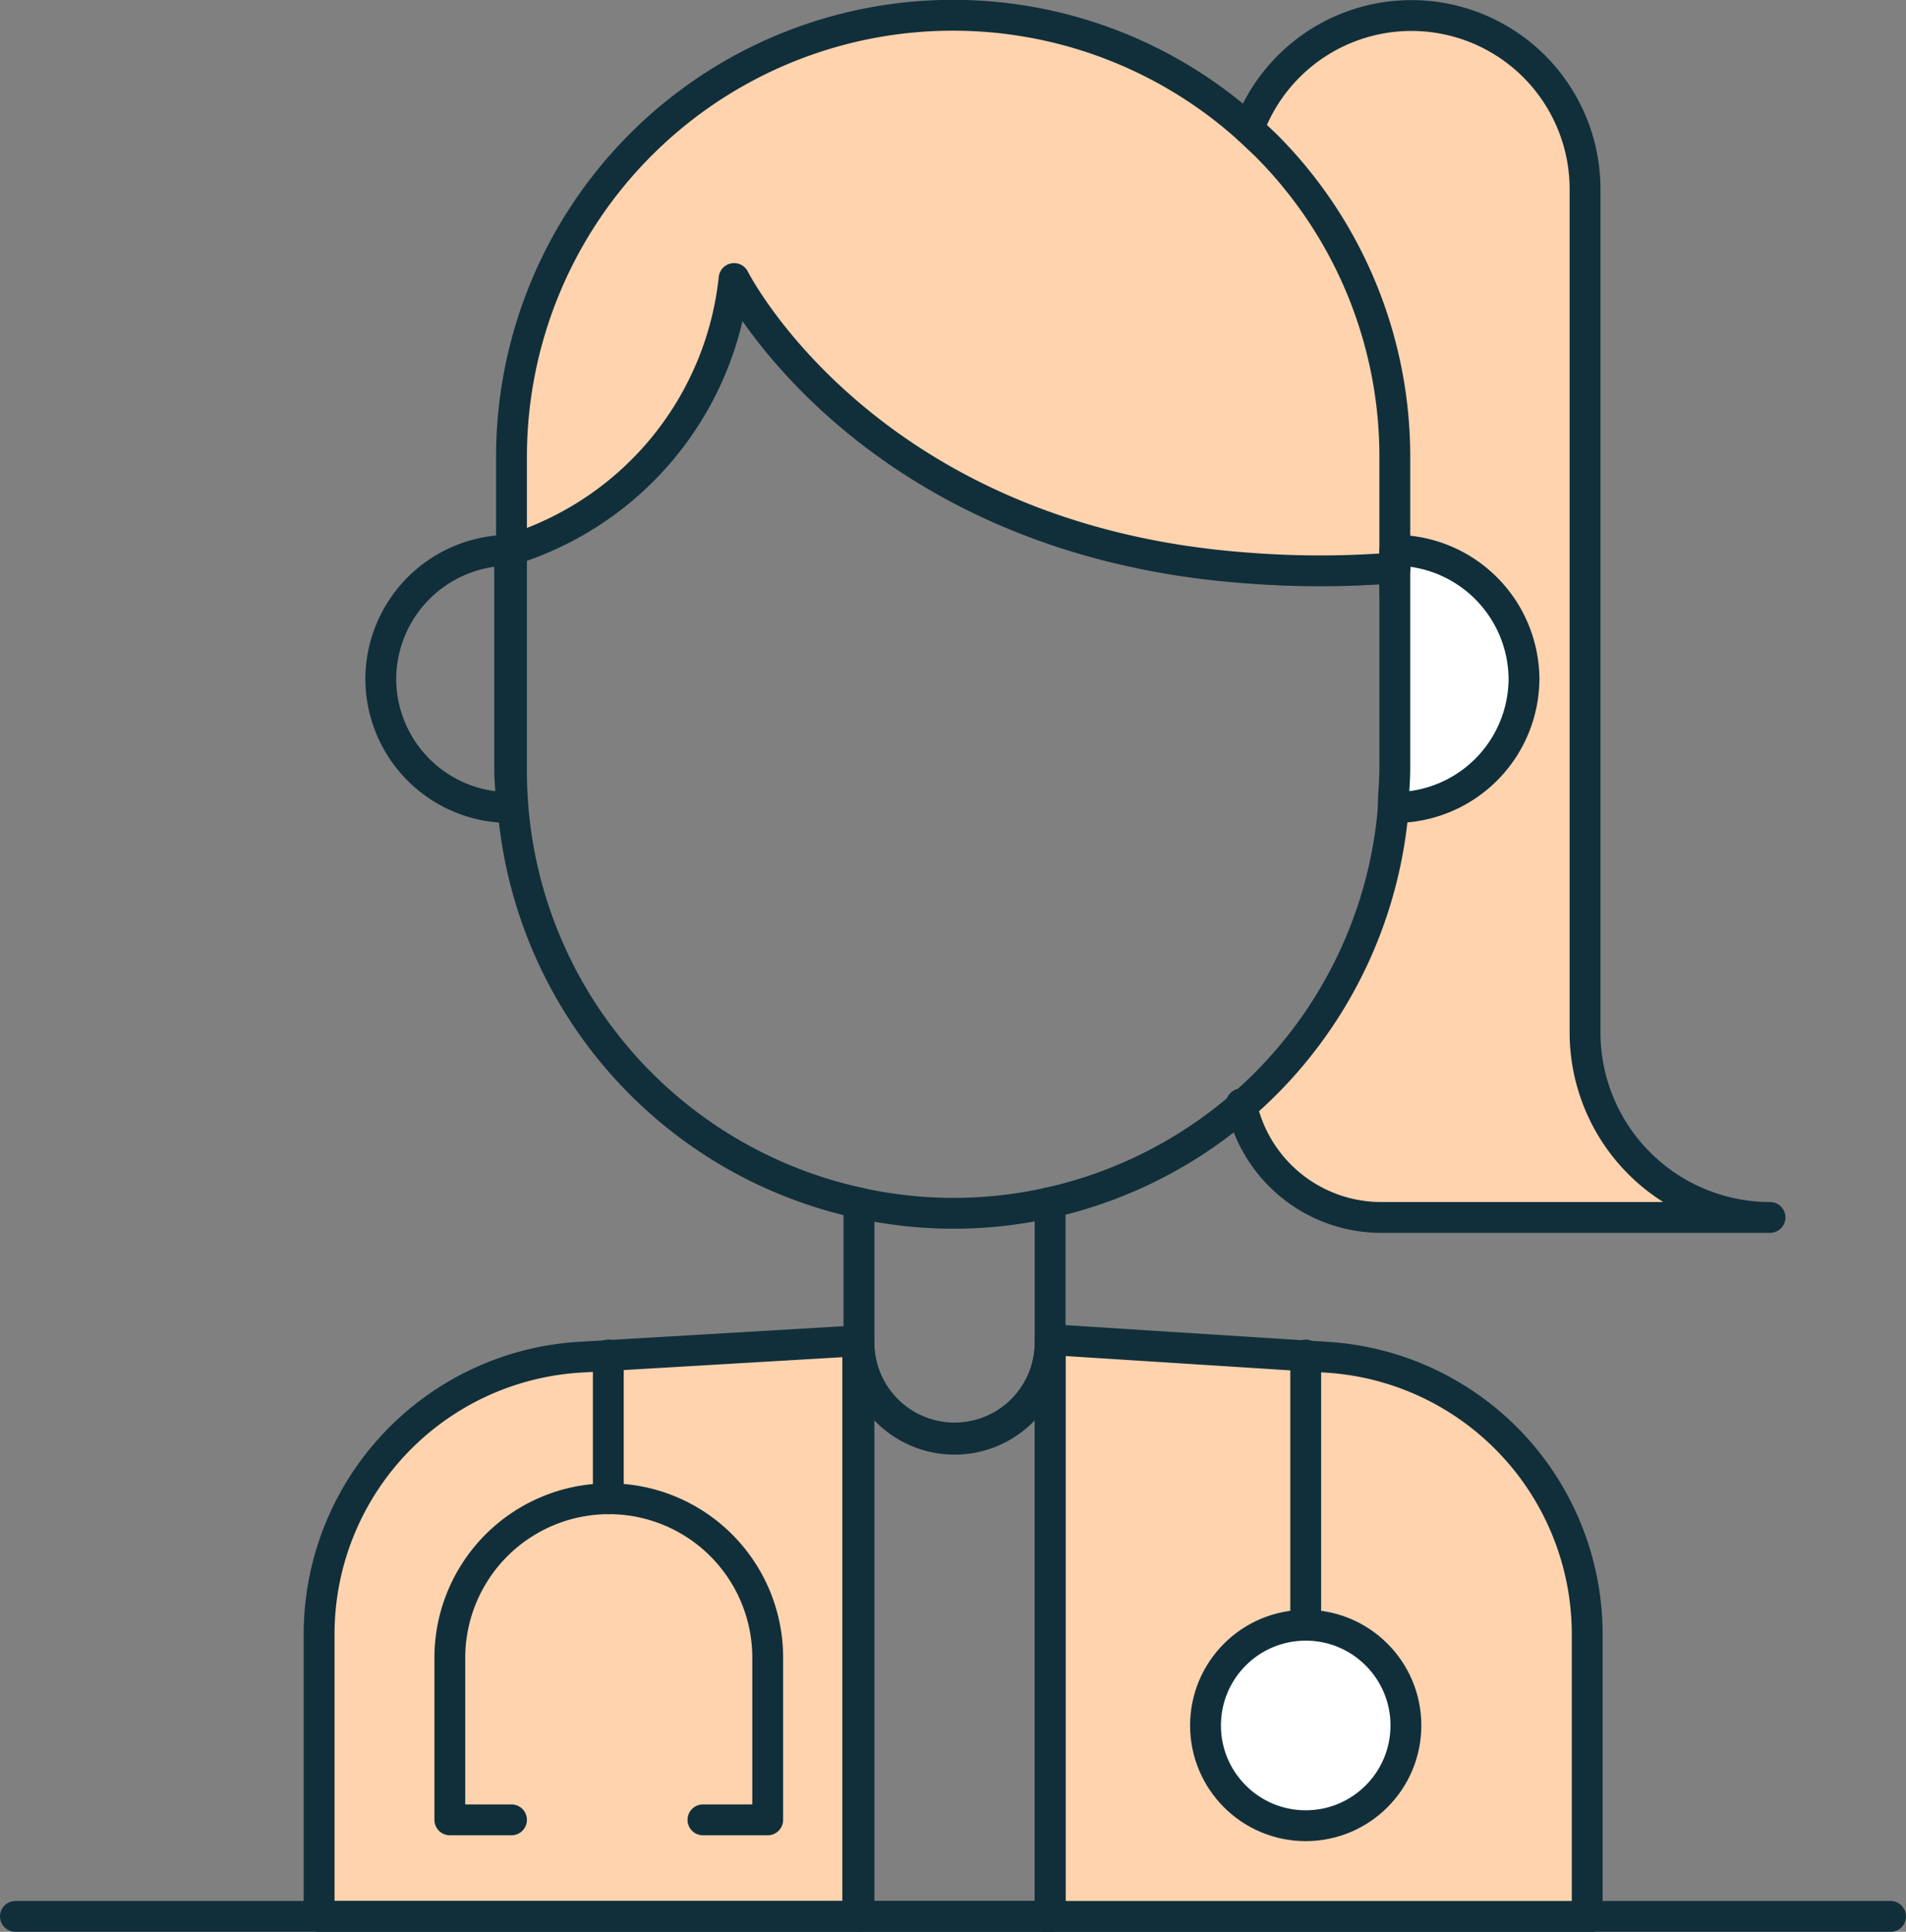 <svg xmlns="http://www.w3.org/2000/svg" viewBox="0 0 61.82 62.63"><rect x="0" y="0" width="61.82" height="62.63" fill="#808080" stroke="none"/><defs><style>.cls-1{fill:#ffd3ae;}.cls-2{fill:none;}.cls-2,.cls-3{stroke:#102f3a;stroke-linecap:round;stroke-linejoin:round;}.cls-3,.cls-4{fill:#fff;}</style></defs><g id="Layer_2" data-name="Layer 2"><g id="Layer_1-2" data-name="Layer 1"><path class="cls-1" d="M57.45,39.5H44.8a4.64,4.64,0,0,1-4.54-3.68,14.28,14.28,0,0,0,4.93-9.61c0-.41.05-.83.05-1.25V18.41a30.28,30.28,0,0,1-4.85,0L40.5,4.18a5.63,5.63,0,0,1,10.91,2V33.47A6,6,0,0,0,57.45,39.5Z"/><path class="cls-1" d="M45.24,14.82v3.59c-16.1,1.27-21.43-9.36-21.43-9.36a10.35,10.35,0,0,1-7.22,8.79v-3a14.33,14.33,0,0,1,28.65,0Z"/><path class="cls-2" d="M45.24,14.82v3.59a30.28,30.28,0,0,1-4.85,0c-12.34-.92-16.58-9.38-16.58-9.38a10.35,10.35,0,0,1-7.22,8.79v-3A14.32,14.32,0,0,1,40.5,4.18l.55.52A14.27,14.27,0,0,1,45.24,14.82Z"/><line class="cls-2" x1="45.24" y1="19.2" x2="45.24" y2="18.41"/><path class="cls-2" d="M16.59,17.84V25A14.32,14.32,0,0,0,27.87,39"/><path class="cls-2" d="M45.19,26.21A14.33,14.33,0,0,1,34,39"/><path class="cls-2" d="M40.5,4.18a5.63,5.63,0,0,1,10.91,2V33.47a6,6,0,0,0,6,6H44.8a4.64,4.64,0,0,1-4.54-3.68"/><path class="cls-3" d="M49.43,22a4.19,4.19,0,0,1-4.19,4.18h-.05c0-.41.05-.83.05-1.25V17.84A4.2,4.2,0,0,1,49.43,22Z"/><path class="cls-2" d="M12.35,22a4.18,4.18,0,0,0,4.18,4.18h.06c0-.41-.06-.83-.06-1.25V17.84A4.19,4.19,0,0,0,12.35,22Z"/><line class="cls-2" x1="45.25" y1="18.41" x2="45.24" y2="18.41"/><path class="cls-2" d="M34.06,39v4.56a3.1,3.1,0,1,1-6.2,0V39h0A14.21,14.21,0,0,0,34,39Z"/><path class="cls-1" d="M18.82,44l9-.53V62.13H10.35V53A9,9,0,0,1,18.82,44Z"/><path class="cls-1" d="M51.48,53v9.18H34.06V43.43L43,44A9,9,0,0,1,51.48,53Z"/><path class="cls-2" d="M18.82,44l9-.53V62.13H10.35V53A9,9,0,0,1,18.82,44Z"/><path class="cls-2" d="M51.48,53v9.18H34.06V43.43L43,44A9,9,0,0,1,51.48,53Z"/><line class="cls-2" x1="0.5" y1="62.13" x2="61.32" y2="62.13"/><path class="cls-2" d="M34.06,43.52V62.13h-6.2V43.52a3.1,3.1,0,1,0,6.2,0Z"/><line class="cls-2" x1="34.06" y1="43.52" x2="34.06" y2="43.45"/><line class="cls-2" x1="27.86" y1="43.52" x2="27.86" y2="43.45"/><line class="cls-2" x1="19.73" y1="43.93" x2="19.73" y2="48.59"/><path class="cls-2" d="M16.59,59h-2V53.75a5.16,5.16,0,0,1,5.16-5.16h0a5.15,5.15,0,0,1,5.15,5.16V59H22.8"/><line class="cls-2" x1="42.35" y1="43.93" x2="42.35" y2="52.78"/><circle class="cls-4" cx="42.35" cy="55.94" r="3.25"/><circle class="cls-2" cx="42.35" cy="55.94" r="3.25"/></g></g></svg>
